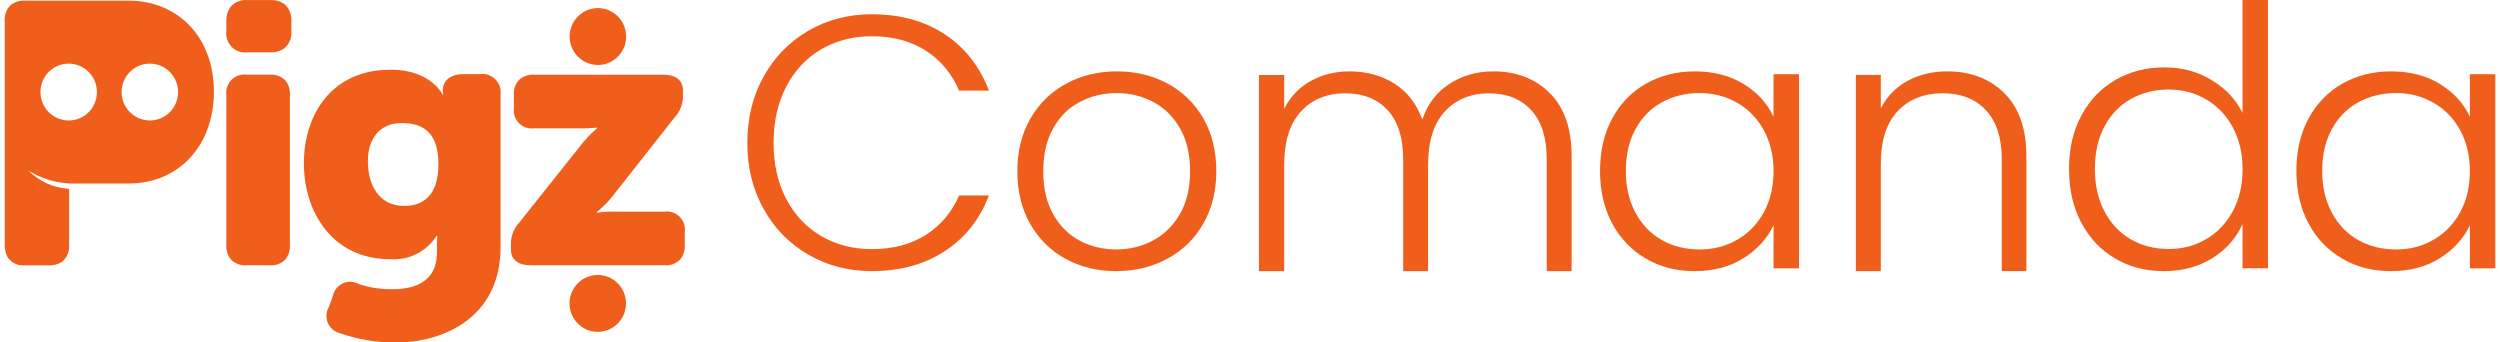 <svg width="146" height="20" viewBox="0 0 146 20" fill="none" xmlns="http://www.w3.org/2000/svg">
<path d="M44.602 4.462C45.24 3.32 46.11 2.428 47.216 1.79C48.321 1.153 49.554 0.833 50.913 0.833C52.57 0.833 53.99 1.222 55.172 2C56.354 2.779 57.215 3.875 57.753 5.293H56.012C55.586 4.298 54.939 3.52 54.068 2.958C53.197 2.397 52.146 2.117 50.913 2.117C49.822 2.117 48.842 2.369 47.969 2.874C47.099 3.379 46.415 4.105 45.92 5.051C45.423 5.998 45.177 7.095 45.177 8.344C45.177 9.593 45.425 10.686 45.92 11.625C46.415 12.564 47.099 13.287 47.969 13.792C48.84 14.297 49.822 14.549 50.913 14.549C52.145 14.549 53.197 14.272 54.068 13.718C54.939 13.164 55.588 12.397 56.012 11.415H57.753C57.215 12.819 56.351 13.905 55.161 14.676C53.971 15.448 52.555 15.833 50.911 15.833C49.552 15.833 48.319 15.513 47.215 14.876C46.11 14.238 45.238 13.351 44.601 12.214C43.963 11.078 43.644 9.788 43.644 8.344C43.644 6.9 43.962 5.606 44.601 4.462H44.602Z" fill="#EF5E1A"/>
<path d="M62.233 15.119C61.361 14.642 60.673 13.964 60.169 13.084C59.665 12.206 59.413 11.178 59.413 10.002C59.413 8.826 59.668 7.799 60.179 6.919C60.69 6.041 61.384 5.361 62.265 4.884C63.144 4.407 64.13 4.168 65.223 4.168C66.315 4.168 67.305 4.407 68.191 4.884C69.078 5.361 69.772 6.039 70.276 6.919C70.781 7.797 71.032 8.826 71.032 10.002C71.032 11.178 70.777 12.188 70.266 13.073C69.756 13.959 69.053 14.64 68.159 15.117C67.265 15.595 66.272 15.834 65.18 15.834C64.087 15.834 63.105 15.595 62.232 15.117L62.233 15.119ZM67.308 14.06C67.96 13.72 68.489 13.209 68.894 12.523C69.298 11.837 69.5 10.998 69.5 10.002C69.5 9.005 69.302 8.164 68.905 7.48C68.507 6.794 67.983 6.283 67.33 5.944C66.677 5.604 65.969 5.436 65.203 5.436C64.437 5.436 63.727 5.606 63.075 5.944C62.422 6.283 61.902 6.794 61.512 7.48C61.122 8.166 60.927 9.005 60.927 10.002C60.927 10.998 61.121 11.839 61.512 12.523C61.902 13.209 62.421 13.72 63.066 14.06C63.711 14.399 64.417 14.568 65.183 14.568C65.949 14.568 66.659 14.398 67.31 14.06H67.308Z" fill="#EF5E1A"/>
<path d="M90.509 5.439C91.359 6.286 91.783 7.514 91.783 9.121V15.834H90.329V9.289C90.329 8.045 90.027 7.094 89.423 6.435C88.819 5.778 87.999 5.449 86.959 5.449C85.918 5.449 85.014 5.806 84.368 6.52C83.721 7.233 83.4 8.269 83.4 9.624V15.834H81.946V9.289C81.946 8.045 81.644 7.094 81.04 6.435C80.436 5.778 79.608 5.449 78.556 5.449C77.504 5.449 76.611 5.806 75.965 6.52C75.318 7.233 74.997 8.269 74.997 9.624V15.834H73.523V4.38H74.997V6.351C75.361 5.639 75.881 5.096 76.556 4.725C77.23 4.354 77.98 4.169 78.808 4.169C79.805 4.169 80.679 4.408 81.431 4.882C82.182 5.358 82.725 6.057 83.063 6.979C83.372 6.07 83.902 5.374 84.653 4.892C85.405 4.41 86.256 4.168 87.211 4.168C88.558 4.168 89.658 4.591 90.508 5.436L90.509 5.439Z" fill="#EF5E1A"/>
<path d="M94.153 6.919C94.628 6.041 95.285 5.361 96.13 4.884C96.972 4.407 97.925 4.168 98.987 4.168C100.047 4.168 101.044 4.417 101.843 4.915C102.643 5.413 103.221 6.051 103.575 6.825V4.334H105.061V15.669H103.575V13.157C103.206 13.932 102.621 14.572 101.822 15.077C101.022 15.582 100.069 15.834 98.965 15.834C97.861 15.834 96.972 15.591 96.13 15.108C95.287 14.624 94.628 13.938 94.153 13.052C93.678 12.167 93.442 11.141 93.442 9.98C93.442 8.818 93.678 7.796 94.153 6.918V6.919ZM103 7.594C102.618 6.901 102.098 6.369 101.44 5.996C100.781 5.622 100.056 5.434 99.261 5.434C98.467 5.434 97.704 5.614 97.052 5.975C96.399 6.335 95.886 6.856 95.512 7.542C95.136 8.228 94.949 9.04 94.949 9.981C94.949 10.923 95.136 11.722 95.512 12.421C95.888 13.12 96.401 13.653 97.052 14.019C97.702 14.386 98.439 14.569 99.261 14.569C100.084 14.569 100.781 14.381 101.44 14.008C102.098 13.634 102.618 13.102 103 12.409C103.383 11.717 103.575 10.915 103.575 10.001C103.575 9.087 103.383 8.285 103 7.592V7.594Z" fill="#EF5E1A"/>
<path d="M117.048 5.436C117.909 6.283 118.341 7.511 118.341 9.118V15.832H116.902V9.286C116.902 8.042 116.592 7.091 115.975 6.432C115.357 5.775 114.512 5.446 113.444 5.446C112.375 5.446 111.471 5.796 110.818 6.496C110.166 7.195 109.839 8.224 109.839 9.581V15.834H108.381V4.377H109.839V6.329C110.2 5.629 110.721 5.095 111.403 4.723C112.083 4.352 112.854 4.168 113.717 4.168C115.077 4.168 116.189 4.591 117.052 5.436H117.048Z" fill="#EF5E1A"/>
<path d="M121.555 6.742C122.036 5.846 122.698 5.153 123.541 4.667C124.383 4.18 125.335 3.936 126.398 3.936C127.46 3.936 128.338 4.184 129.159 4.677C129.98 5.172 130.582 5.813 130.964 6.603V0.001H132.451V15.665H130.964V13.082C130.61 13.887 130.029 14.547 129.223 15.062C128.415 15.576 127.467 15.834 126.376 15.834C125.285 15.834 124.362 15.586 123.519 15.093C122.677 14.6 122.018 13.9 121.543 12.996C121.068 12.094 120.831 11.049 120.831 9.864C120.831 8.68 121.071 7.637 121.553 6.742H121.555ZM130.392 7.43C130.009 6.724 129.49 6.181 128.831 5.8C128.172 5.419 127.447 5.228 126.654 5.228C125.861 5.228 125.097 5.411 124.445 5.779C123.792 6.146 123.279 6.678 122.905 7.377C122.529 8.076 122.342 8.904 122.342 9.864C122.342 10.824 122.529 11.639 122.905 12.352C123.281 13.064 123.794 13.608 124.445 13.981C125.095 14.356 125.832 14.542 126.654 14.542C127.477 14.542 128.174 14.351 128.831 13.97C129.49 13.589 130.009 13.046 130.392 12.34C130.774 11.634 130.966 10.816 130.966 9.884C130.966 8.952 130.774 8.134 130.392 7.428V7.43Z" fill="#EF5E1A"/>
<path d="M134.82 6.919C135.295 6.041 135.952 5.361 136.796 4.884C137.638 4.407 138.592 4.168 139.653 4.168C140.714 4.168 141.71 4.417 142.51 4.915C143.309 5.413 143.887 6.051 144.241 6.825V4.334H145.727V15.669H144.241V13.157C143.872 13.932 143.288 14.572 142.488 15.077C141.689 15.582 140.735 15.834 139.631 15.834C138.527 15.834 137.638 15.591 136.796 15.108C135.953 14.624 135.295 13.938 134.82 13.052C134.345 12.167 134.108 11.141 134.108 9.98C134.108 8.818 134.345 7.796 134.82 6.918V6.919ZM143.667 7.594C143.284 6.901 142.765 6.369 142.106 5.996C141.447 5.622 140.722 5.434 139.929 5.434C139.136 5.434 138.372 5.614 137.72 5.975C137.067 6.335 136.554 6.856 136.18 7.542C135.805 8.228 135.617 9.04 135.617 9.981C135.617 10.923 135.805 11.722 136.18 12.421C136.556 13.12 137.069 13.653 137.72 14.019C138.37 14.386 139.107 14.569 139.929 14.569C140.752 14.569 141.449 14.381 142.106 14.008C142.765 13.634 143.284 13.102 143.667 12.409C144.049 11.717 144.241 10.915 144.241 10.001C144.241 9.087 144.049 8.285 143.667 7.592V7.594Z" fill="#EF5E1A"/>
<path d="M34.913 3.795C35.824 3.796 36.565 3.055 36.566 2.137C36.568 1.219 35.83 0.474 34.92 0.472C34.009 0.471 33.268 1.213 33.267 2.13V2.134C33.267 3.05 34.002 3.793 34.913 3.793V3.795Z" fill="#EF5E1A"/>
<path d="M34.913 16.059C34.002 16.057 33.261 16.799 33.26 17.715C33.258 18.633 33.994 19.378 34.905 19.38C35.815 19.381 36.556 18.639 36.558 17.723V17.72C36.558 16.804 35.822 16.06 34.913 16.059Z" fill="#EF5E1A"/>
<path d="M38.809 12.36H35.847C35.517 12.35 35.186 12.371 34.86 12.426V12.382C35.224 12.081 35.555 11.74 35.847 11.366L39.368 6.891C39.709 6.539 39.895 6.063 39.884 5.573V5.292C39.884 4.688 39.476 4.363 38.703 4.363H31.191C30.898 4.347 30.611 4.433 30.375 4.607C30.114 4.849 29.98 5.197 30.01 5.552V6.307C29.936 6.889 30.344 7.421 30.922 7.495C31.012 7.507 31.102 7.507 31.191 7.495H33.896C34.219 7.502 34.541 7.487 34.861 7.452V7.495C34.506 7.802 34.183 8.142 33.896 8.512L30.354 12.964C30.013 13.316 29.827 13.792 29.838 14.282V14.563C29.838 15.168 30.246 15.492 31.019 15.492H38.811C39.161 15.521 39.505 15.387 39.744 15.13C39.921 14.893 40.008 14.6 39.992 14.303V13.547C40.066 12.964 39.656 12.432 39.079 12.358C38.991 12.347 38.901 12.347 38.813 12.358L38.809 12.36Z" fill="#EF5E1A"/>
<path d="M16.653 0.278C16.404 0.083 16.093 -0.014 15.778 0.005H14.454C14.062 -0.032 13.68 0.133 13.434 0.441C13.281 0.681 13.206 0.963 13.219 1.249V1.813C13.142 2.423 13.569 2.979 14.175 3.058C14.268 3.069 14.361 3.069 14.454 3.058H15.778C16.038 3.068 16.297 3.007 16.525 2.879C16.869 2.64 17.056 2.231 17.015 1.813V1.249C17.044 0.887 16.91 0.533 16.653 0.278Z" fill="#EF5E1A"/>
<path d="M15.751 4.362H14.398C13.82 4.288 13.291 4.699 13.217 5.281C13.206 5.37 13.206 5.46 13.217 5.55V14.305C13.2 14.601 13.288 14.895 13.465 15.132C13.706 15.388 14.048 15.522 14.398 15.493H15.751C16.085 15.519 16.413 15.4 16.654 15.166C16.851 14.924 16.951 14.616 16.931 14.303V5.549C16.952 5.234 16.853 4.925 16.652 4.683C16.411 4.452 16.083 4.334 15.751 4.36V4.362Z" fill="#EF5E1A"/>
<path d="M28.051 4.33H27.043C26.27 4.33 25.862 4.741 25.862 5.259V5.302C25.862 5.375 25.868 5.447 25.883 5.518H25.839C25.839 5.518 25.174 4.07 22.813 4.07C19.356 4.07 17.747 6.707 17.747 9.539C17.747 12.371 19.401 15.137 22.791 15.137C23.872 15.216 24.909 14.693 25.496 13.776H25.539C25.539 13.776 25.517 14.056 25.517 14.187V14.75C25.517 16.393 24.315 16.89 22.919 16.89C22.249 16.9 21.581 16.798 20.945 16.587C20.45 16.309 19.825 16.49 19.549 16.988C19.499 17.079 19.462 17.177 19.441 17.279L19.205 17.927C18.918 18.424 19.085 19.061 19.579 19.349C19.665 19.399 19.755 19.437 19.849 19.459C20.905 19.828 22.016 20.011 23.134 20C25.947 20 29.232 18.508 29.232 14.443V5.518C29.304 4.934 28.891 4.402 28.31 4.33C28.225 4.318 28.136 4.318 28.051 4.33ZM23.608 12.026C22.127 12.026 21.483 10.794 21.483 9.41C21.483 8.134 22.148 7.184 23.459 7.184C24.575 7.184 25.605 7.616 25.605 9.584C25.605 11.552 24.573 12.027 23.608 12.027V12.026Z" fill="#EF5E1A"/>
<path d="M7.49 0.038H1.457C1.143 0.017 0.833 0.12 0.592 0.325C0.366 0.568 0.252 0.896 0.276 1.228V14.308C0.266 14.558 0.326 14.808 0.446 15.025C0.673 15.356 1.06 15.537 1.457 15.496H2.852C3.129 15.511 3.4 15.435 3.631 15.282C3.917 15.043 4.067 14.679 4.035 14.308V11.034L3.956 11.023C3.087 10.955 2.269 10.577 1.653 9.957C2.47 10.469 3.415 10.734 4.378 10.719H7.49C10.475 10.719 12.492 8.471 12.492 5.358C12.492 2.246 10.473 0.038 7.49 0.038ZM4.015 7.036C3.105 7.037 2.364 6.295 2.362 5.379C2.361 4.462 3.097 3.717 4.007 3.715C4.918 3.713 5.659 4.455 5.66 5.371V5.375C5.662 6.291 4.926 7.036 4.015 7.037H4.012L4.015 7.036ZM8.754 7.036C7.843 7.037 7.103 6.295 7.101 5.379C7.1 4.462 7.835 3.717 8.746 3.715C9.657 3.713 10.397 4.455 10.399 5.371V5.375C10.401 6.291 9.665 7.036 8.754 7.037H8.751L8.754 7.036Z" fill="#EF5E1A"/>
</svg>
